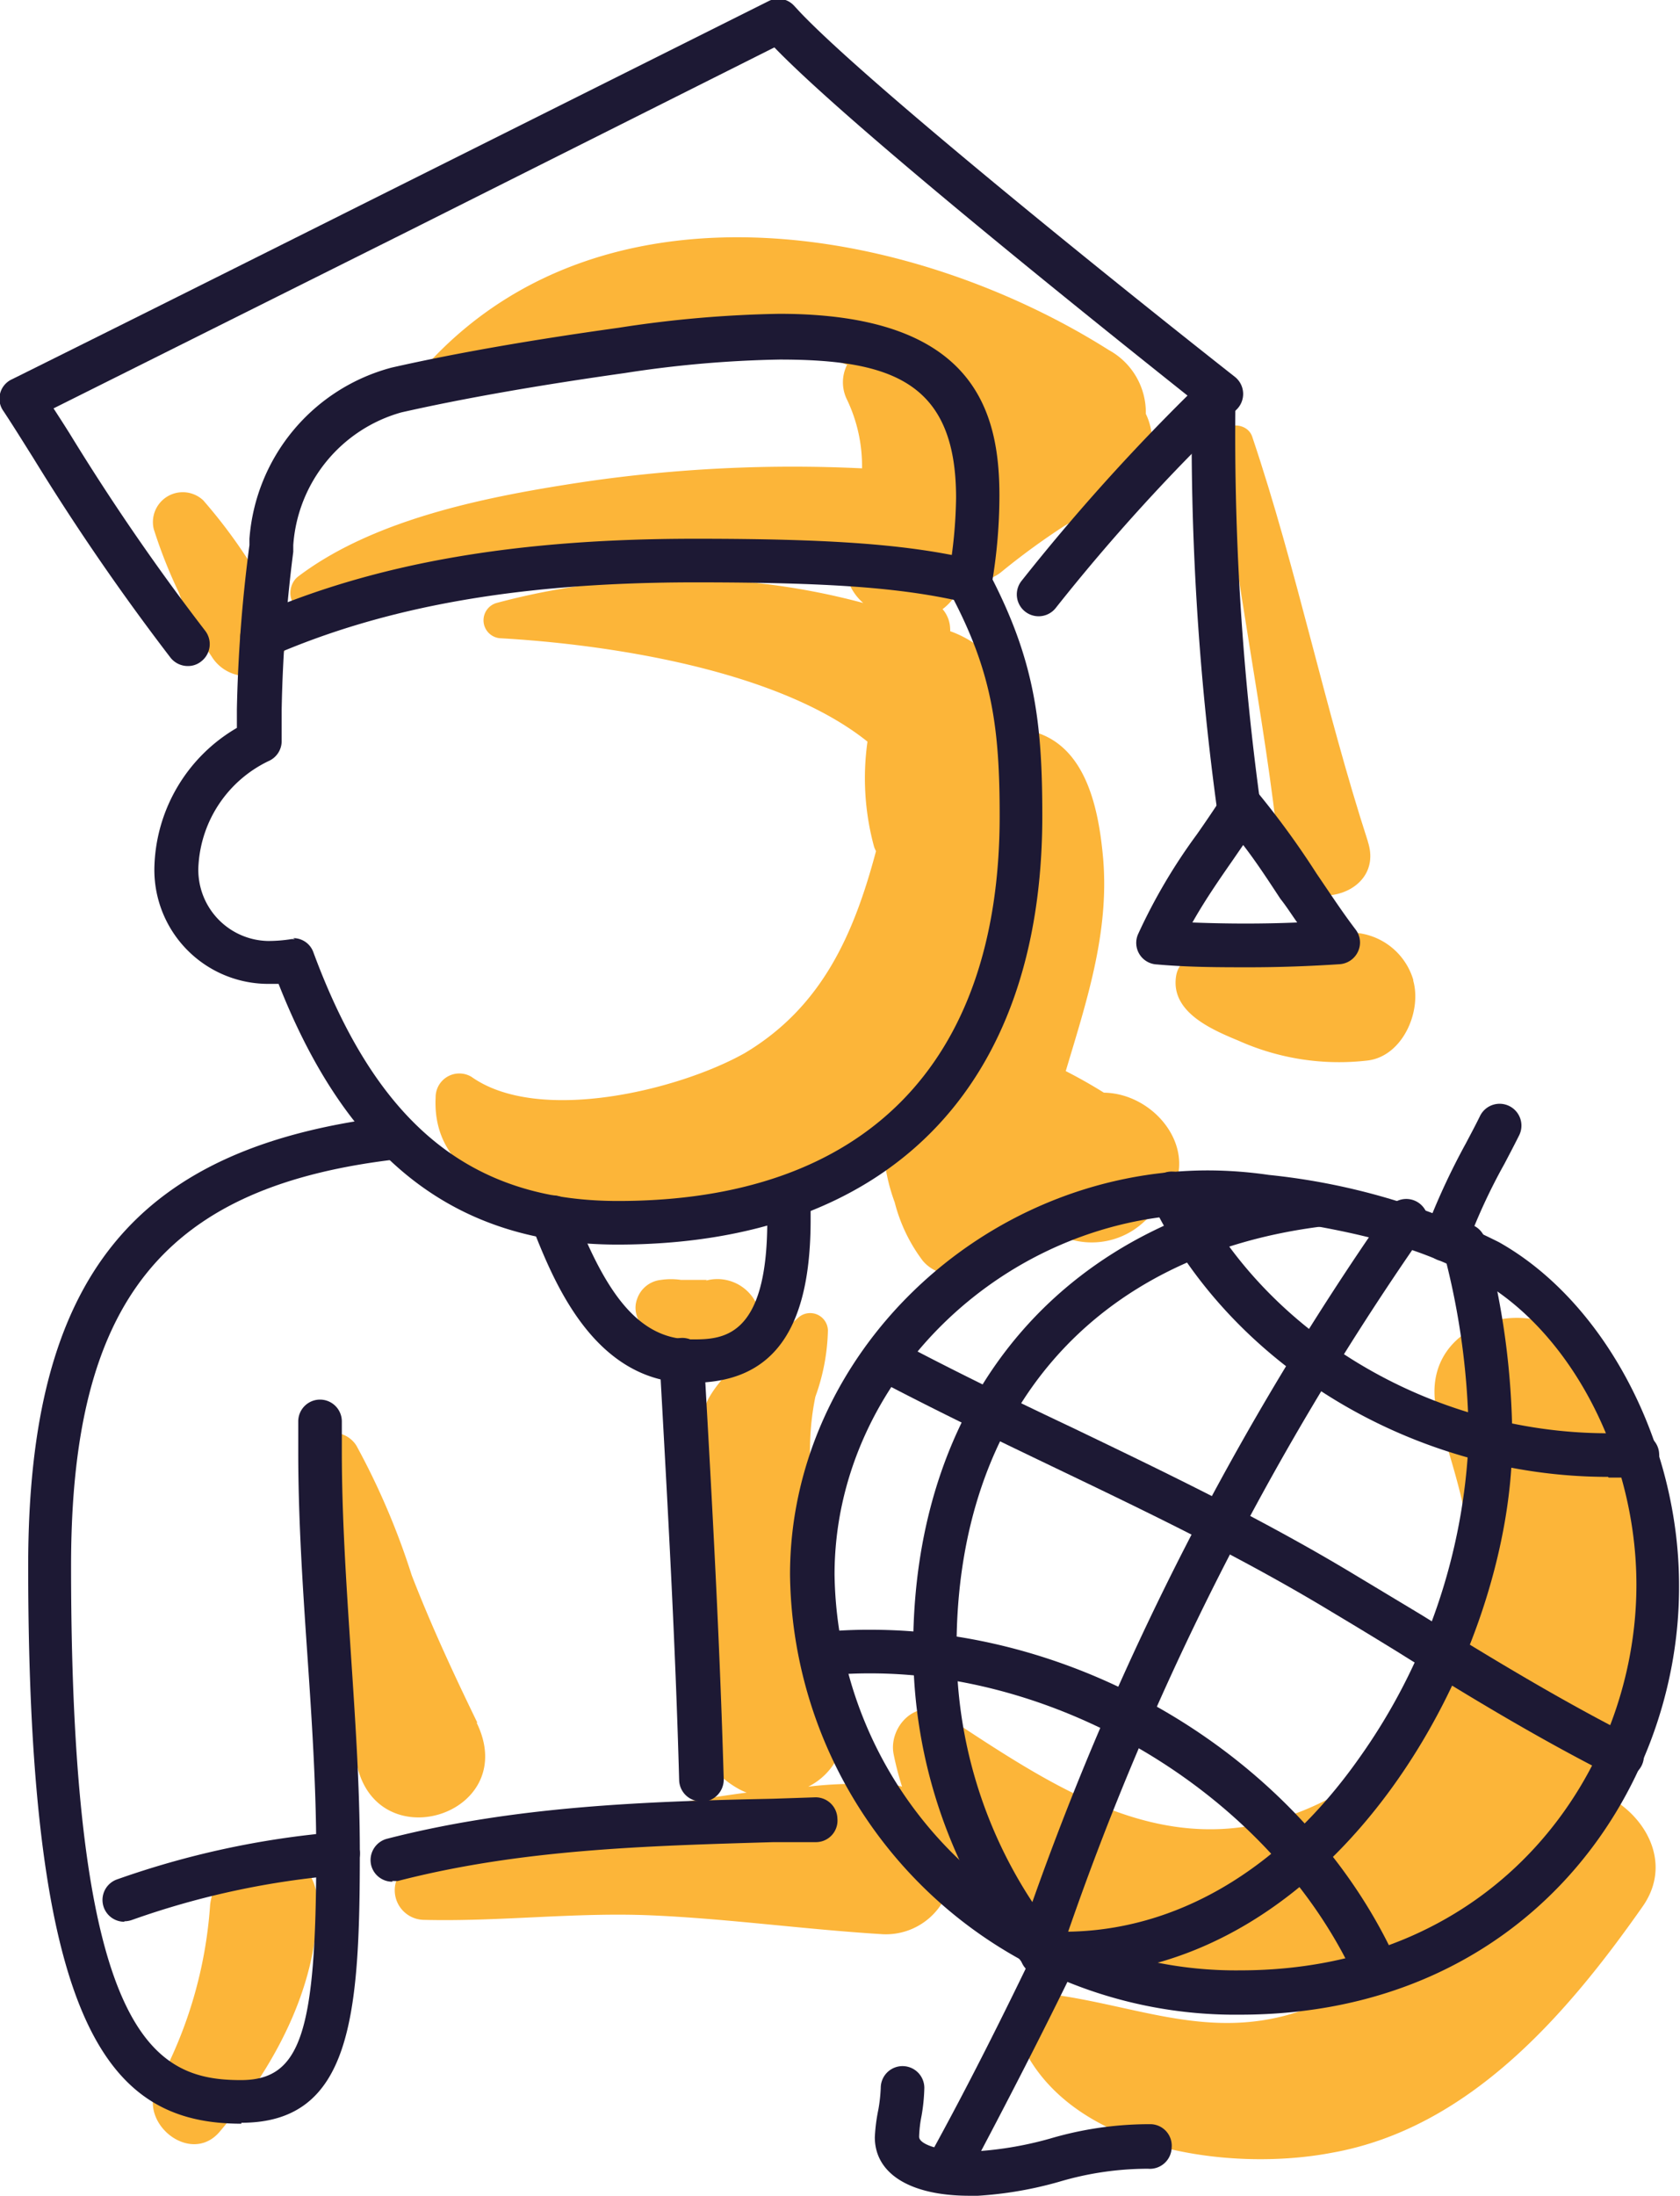 <svg id="Layer_1" data-name="Layer 1" xmlns="http://www.w3.org/2000/svg" viewBox="0 0 70.92 92.64"><defs><style>.cls-1{fill:#fcb539;}.cls-2{fill:#1d1934;}</style></defs><title>icon</title><path class="cls-1" d="M29.84,54l-.09,0h-1A2.9,2.9,0,0,0,27.9,54a1.19,1.19,0,0,0-1,.79c-.32.84.49,1.57,1.08,2a4.28,4.28,0,0,0,1.82.77,1.83,1.83,0,1,0,0-3.53"/><path class="cls-1" d="M20.15,72.68c-1-2.06-1.94-4.08-2.77-6.22A30.93,30.93,0,0,0,15.05,61a1.15,1.15,0,0,0-2.13.58C13,65.7,14.51,70,15,74.07c.57,4.52,7.06,2.58,5.12-1.39"/><path class="cls-1" d="M8.87,80.37a18.45,18.45,0,0,1-2.2,7.56c-.94,1.58,1.37,3.48,2.61,2,2.24-2.64,4.1-6,4.12-9.57,0-3-4.16-2.8-4.53,0"/><path class="cls-1" d="M66.91,75.48c3.53-5.54,4.42-12.88.31-18.32-2.24-3-7.74-1.44-6.48,2.73.95,3.13,1.91,5.89,1,9.17a11.15,11.15,0,0,1-5.57,6.79c-6.24,3.27-11.19-.12-16.32-3.5-1.14-.76-2.34.49-2.13,1.64a12.3,12.3,0,0,0,.36,1.39,3.15,3.15,0,0,0-.9-.13c-1,0-2,0-3.06.13a2.77,2.77,0,0,0,1.08-4c-.63-.92-.36-3.39-.44-4.48-.11-1.28-.23-2.54-.4-3.81a11.18,11.18,0,0,1,.06-4.16,8.73,8.73,0,0,0,.53-2.8.75.75,0,0,0-1.26-.53c-1.31,1.2-2.9,1.82-3.8,3.44a12,12,0,0,0-1,5.4c-.09,3.33-1.13,9.06,2.23,11a2.42,2.42,0,0,0,.4.19c-1.35.18-2.69.4-4,.63a51.38,51.38,0,0,0-9.92,2.28A1.25,1.25,0,0,0,17.91,81c3.2.08,6.39-.33,9.6-.19s6.44.59,9.67.79a2.79,2.79,0,0,0,3-2.57c4.31,4.78,12.85,5.69,18.61,3.4A10.7,10.7,0,0,1,55,84.81c-3.87,1.36-7-.22-10.78-.69-1.16-.14-1.57,1.2-1.15,2,2,4.6,8.8,5.53,13.13,4.71C62,89.81,66.14,85,69.34,80.44c1.5-2.13-.32-4.54-2.43-5"/><path class="cls-1" d="M46.6,46.1c-.53-.33-1.06-.63-1.61-.91.87-2.92,1.84-5.82,1.58-8.95-.18-2.05-.69-4.7-2.87-5.35a.55.55,0,0,0-.63.27A7.48,7.48,0,0,0,43,30a4.46,4.46,0,0,0-2.89-3.37.31.31,0,0,0,0-.1,1.31,1.31,0,0,0-.32-.83,2.23,2.23,0,0,0,.84-1.31,1.65,1.65,0,0,0,1.63-.25,29.88,29.88,0,0,1,2.67-1.95l1-.59a2.59,2.59,0,0,0,.9-.3,1.34,1.34,0,0,0,.46.08,1.18,1.18,0,0,0,1.08-1.64,2.61,2.61,0,0,0,0-2.28,3,3,0,0,0-1.56-2.69c-8.21-5.19-21.06-7.57-28.6.42a.61.61,0,0,0,.59,1c4.43-1.19,8.42-2.49,13.09-1.8a20.46,20.46,0,0,1,3.87,1,1.64,1.64,0,0,0,0,1.48,6.5,6.5,0,0,1,.63,2.89,60.66,60.66,0,0,0-11.66.56c-4,.6-8.86,1.52-12.14,4-.53.4-.44,1.43.37,1.39,3.9-.19,7.75-1.51,11.68-1.83a45.31,45.31,0,0,1,11.1.42,2.22,2.22,0,0,0,.7,1.14,29.88,29.88,0,0,0-15.48,0,.76.76,0,0,0,.2,1.49c4.38.25,11.63,1.29,15.46,4.36a11,11,0,0,0,.28,4.44,1.42,1.42,0,0,0,.08.18c-.93,3.49-2.27,6.57-5.54,8.52C28.65,46,22.73,47.44,19.9,45.43a1,1,0,0,0-1.51.86c-.3,5.91,10.51,5.3,13.92,4,5.75-2.13,10.27-7.88,10.47-14.06a2.54,2.54,0,0,0-.39-1.53,8.73,8.73,0,0,0,.67-3c2.1,3.81-1,10.29-3,13.57a2.45,2.45,0,0,0-.3,1.47,2,2,0,0,0-.65.68,1.2,1.2,0,0,0-1.82,1,7.93,7.93,0,0,0,.48,2.31,6.91,6.91,0,0,0,1.19,2.47c1.08,1.25,3.3.26,3.38-1.22a2,2,0,0,0,1.45.63A2.09,2.09,0,0,0,45,52.23a3.23,3.23,0,0,0,3.28-.67l.52-.46c2.28-2.05.18-5-2.24-5m-6-26.8c.45.2.88.41,1.3.63-.37.44-.76.87-1.16,1.29a11.26,11.26,0,0,0-.41-2.08,1.2,1.2,0,0,0,.27.16"/><path class="cls-1" d="M59.66,41.34a2.79,2.79,0,0,0-3.36-1.91,22.41,22.41,0,0,1-3.92.74c-.79,0-2.53-.18-2.73,1-.25,1.52,1.48,2.26,2.64,2.74a10.39,10.39,0,0,0,5.47.83c1.46-.2,2.26-2.07,1.9-3.36"/><path class="cls-1" d="M57.75,35.52c-1.83-5.64-3-11.49-4.89-17.1-.23-.68-1.4-.62-1.32.18C52.11,24.43,53.39,30.18,54,36c.3,2.84,4.57,2,3.74-.5"/><path class="cls-1" d="M12.06,26.39a12.86,12.86,0,0,0-1.6-2.79,22,22,0,0,0-1.88-2.49,1.26,1.26,0,0,0-2.09,1.21A20.7,20.7,0,0,0,7.55,25a12.21,12.21,0,0,0,1.38,2.69,1.73,1.73,0,0,0,2.14.7,1.69,1.69,0,0,0,1-2"/><path class="cls-2" d="M11.07,27.79a.92.92,0,0,1-.84-.55A.93.93,0,0,1,10.7,26c5.09-2.23,11-3.27,18.65-3.27,5.79,0,9,.24,11.74.88a.92.92,0,0,1-.41,1.79c-2.63-.61-5.7-.83-11.33-.83-7.37,0-13.06,1-17.91,3.12a1,1,0,0,1-.37.08"/><path class="cls-2" d="M26.09,52.51c-6.81,0-11.38-3.51-14.33-11h-.48a4.81,4.81,0,0,1-4.76-5A7,7,0,0,1,10,30.71c0-.27,0-.53,0-.8A61.94,61.94,0,0,1,10.53,23l0-.27a8.1,8.1,0,0,1,6-7.22c2.69-.61,5.91-1.17,9.58-1.68a48.88,48.88,0,0,1,6.79-.59c8.23,0,9.29,4.1,9.29,7.67a22.24,22.24,0,0,1-.29,3.54C43.71,28,44,30.59,44,34.43c0,11.49-6.54,18.08-17.95,18.08M12.37,39.58a.9.9,0,0,1,.86.6c2.68,7.25,6.64,10.49,12.86,10.49,10.39,0,16.11-5.77,16.11-16.24,0-3.7-.31-6.06-2.05-9.34,0,0,0,0,0,0L40.08,25a.91.91,0,0,1,0-.94A19.85,19.85,0,0,0,40.36,21c0-4.88-2.73-5.83-7.45-5.83a47.63,47.63,0,0,0-6.54.57c-3.61.51-6.78,1.06-9.43,1.66A6.27,6.27,0,0,0,12.38,23l0,.28a61.28,61.28,0,0,0-.49,6.66c0,.43,0,.86,0,1.29a.92.92,0,0,1-.51.86,5.22,5.22,0,0,0-3,4.39,3,3,0,0,0,2.93,3.22,6.3,6.3,0,0,0,1-.08h.14"/><path class="cls-2" d="M7.93,28.1a.93.93,0,0,1-.73-.35,98.58,98.58,0,0,1-5.79-8.42C1,18.68.58,18,.15,17.35A.89.89,0,0,1,0,16.62.9.9,0,0,1,.51,16c5.34-2.65,10.63-5.3,15.93-7.95s10.66-5.33,16-8a.9.9,0,0,1,1.08.19l.25.27c2.85,3,13.26,11.38,18.36,15.39a.92.92,0,0,1,.06,1.39,81.73,81.73,0,0,0-7.63,8.37.92.92,0,0,1-1.43-1.16,86.53,86.53,0,0,1,7-7.81C45,12.61,35.71,5.13,32.69,2L17.26,9.74l-15,7.49c.24.37.48.74.71,1.11a95,95,0,0,0,5.69,8.27.92.92,0,0,1-.16,1.29.88.88,0,0,1-.56.2"/><path class="cls-2" d="M52.35,35.37a.92.92,0,0,1-.91-.77,116.29,116.29,0,0,1-1.12-18.14.92.92,0,0,1,.91-.92.93.93,0,0,1,.93.92,114.37,114.37,0,0,0,1.1,17.84.93.93,0,0,1-.76,1.06h-.15"/><path class="cls-2" d="M52.74,40.81c-1.24,0-2.56,0-3.9-.12a.91.91,0,0,1-.8-1.27,23.8,23.8,0,0,1,2.48-4.21c.38-.54.75-1.09,1.11-1.64a.9.9,0,0,1,.71-.43.93.93,0,0,1,.77.32,35.77,35.77,0,0,1,2.47,3.4c.56.82,1.07,1.6,1.64,2.35a.9.9,0,0,1,.11.93.92.92,0,0,1-.78.54c-1.21.08-2.5.13-3.81.13m-2.42-1.89c1.56.06,3,.06,4.44,0-.24-.34-.47-.7-.71-1-.5-.76-1-1.53-1.57-2.27l-.44.64c-.62.89-1.21,1.75-1.72,2.66"/><path class="cls-2" d="M10.19,89.6c-5.56,0-9-3.94-9-23.53,0-12.24,4.51-17.75,15.54-19a.92.92,0,0,1,.2,1.82C6.92,50,3,54.85,3,66.07c0,20,3.54,21.69,7.17,21.69,2.53,0,3.18-2,3.18-9.58,0-2.81-.19-5.67-.38-8.44s-.38-5.64-.38-8.47c0-.43,0-.87,0-1.3a.92.92,0,0,1,1.84,0c0,.42,0,.84,0,1.26,0,2.77.19,5.6.37,8.35s.39,5.69.39,8.56c0,6.9-.35,11.42-5,11.42"/><path class="cls-2" d="M5.25,81.08a.92.92,0,0,1-.33-1.78,37,37,0,0,1,9.27-2,.94.94,0,0,1,1,.81.92.92,0,0,1-.81,1A34.75,34.75,0,0,0,5.58,81a1,1,0,0,1-.33.06"/><path class="cls-2" d="M16.56,79.39a.92.92,0,0,1-.89-.69.93.93,0,0,1,.66-1.12C21.69,76.2,27.25,76,32.62,75.89l1.79-.06a.92.92,0,0,1,.94.89.91.91,0,0,1-.88,1l-1.8,0c-5.51.16-10.72.31-15.88,1.64l-.23,0"/><path class="cls-2" d="M29.17,58.35c-4.12,0-5.82-4.34-6.73-6.66A.92.92,0,0,1,23,50.5a.91.91,0,0,1,1.19.51c1.29,3.31,2.64,5.5,5,5.5,1.27,0,3.2,0,3.2-5,0-.31,0-.62,0-.94a.92.92,0,0,1,1.83-.11c0,.35,0,.7,0,1,0,4.69-1.61,6.88-5,6.88"/><path class="cls-2" d="M29.59,76a.92.92,0,0,1-.92-.89c-.16-5.86-.48-11.49-.81-17.44l0-.22a.92.92,0,0,1,.87-1,.93.93,0,0,1,1,.86v.22c.34,6,.65,11.61.82,17.49a.94.94,0,0,1-.92,1"/><path class="cls-2" d="M52.35,85a18.79,18.79,0,0,1-19-18.57c0-9.24,8.09-17.05,17.66-17.05a18.12,18.12,0,0,1,2.55.19,27.89,27.89,0,0,1,9.72,2.84c4.48,2.52,7.6,8.48,7.6,14.48C70.92,75.64,64.41,85,52.35,85m-1.3-33.78c-8.58,0-15.82,7-15.82,15.21A16.94,16.94,0,0,0,52.35,83.13c10.87,0,16.73-8.38,16.73-16.27,0-5.37-2.74-10.66-6.66-12.87-2.81-1.58-5.78-2.12-9.1-2.62a14.38,14.38,0,0,0-2.27-.18"/><path class="cls-2" d="M40.06,92.29a1,1,0,0,1-.45-.11.92.92,0,0,1-.35-1.26C40.87,88,42.37,85,43.81,82l0-.08a.92.92,0,0,1,1.65.81l0,.07c-1.46,3-3,6-4.6,9a.92.92,0,0,1-.8.47"/><path class="cls-2" d="M40.93,92.64c-2.49,0-4-.92-4-2.47A7.48,7.48,0,0,1,37.08,89a6.79,6.79,0,0,0,.1-.91.92.92,0,0,1,1.84,0,7.74,7.74,0,0,1-.12,1.19,5.16,5.16,0,0,0-.1.87c0,.35,1,.63,2.13.63a15,15,0,0,0,3.39-.55,14.79,14.79,0,0,1,4.27-.61.91.91,0,0,1,.87,1,.92.92,0,0,1-1,.88,13.15,13.15,0,0,0-3.75.55,16.13,16.13,0,0,1-3.82.61"/><path class="cls-2" d="M43.87,83.15a.93.93,0,0,1-.73-.36,21.37,21.37,0,0,1-4.59-13.26c0-10.8,6.54-18.31,17.08-19.61a.92.92,0,0,1,.22,1.82c-9.68,1.19-15.47,7.85-15.47,17.79a19.44,19.44,0,0,0,3.2,10.72A122.08,122.08,0,0,1,58.52,51.14a.92.92,0,1,1,1.51,1A120.23,120.23,0,0,0,44.74,82.53a.92.92,0,0,1-.72.61h-.15"/><path class="cls-2" d="M44.87,83.35l-.95,0a.92.92,0,0,1-.86-1,.89.89,0,0,1,1-.85l.84,0c4.72,0,9.15-2.6,12.48-7.33A25,25,0,0,0,62,60.71a31.39,31.39,0,0,0-1.05-7.85.92.92,0,1,1,1.77-.47,32.84,32.84,0,0,1,1.12,8.32c0,9.23-7.37,22.64-18.92,22.64"/><path class="cls-2" d="M67.88,62.31c-8.16,0-15.9-4.65-19.25-11.56a.92.92,0,0,1,1.66-.8c3.05,6.29,10.12,10.52,17.59,10.52.39,0,.77,0,1.16,0a.91.91,0,0,1,1,.87.92.92,0,0,1-.86,1c-.42,0-.85,0-1.27,0"/><path class="cls-2" d="M68.42,75a.86.86,0,0,1-.41-.1c-3.06-1.55-6-3.32-9-5.2-.91-.56-1.83-1.12-2.77-1.68-3.86-2.34-7.88-4.26-11.78-6.13-2.48-1.19-5.06-2.43-7.56-3.75a.94.94,0,0,1-.39-1.25.92.92,0,0,1,1.25-.38c2.47,1.31,5,2.54,7.5,3.72,3.93,1.89,8,3.84,11.93,6.21L60,68.13c3,1.86,5.9,3.61,8.89,5.13A.92.92,0,0,1,68.42,75"/><path class="cls-2" d="M58.11,84.14a.93.93,0,0,1-.84-.54c-3.38-7.51-12-13-20.53-13a19.19,19.19,0,0,0-2,.1.92.92,0,0,1-.19-1.83,20.26,20.26,0,0,1,2.2-.11c9.35,0,18.48,5.78,22.21,14a.92.92,0,0,1-.46,1.22.84.84,0,0,1-.38.08"/><path class="cls-2" d="M61,53.21a.79.79,0,0,1-.3-.05A.92.92,0,0,1,60.15,52a29.24,29.24,0,0,1,1.73-3.76c.2-.38.41-.77.6-1.16a.92.92,0,1,1,1.65.82c-.2.4-.41.8-.62,1.2a24.55,24.55,0,0,0-1.61,3.5.92.92,0,0,1-.87.62"/></svg>